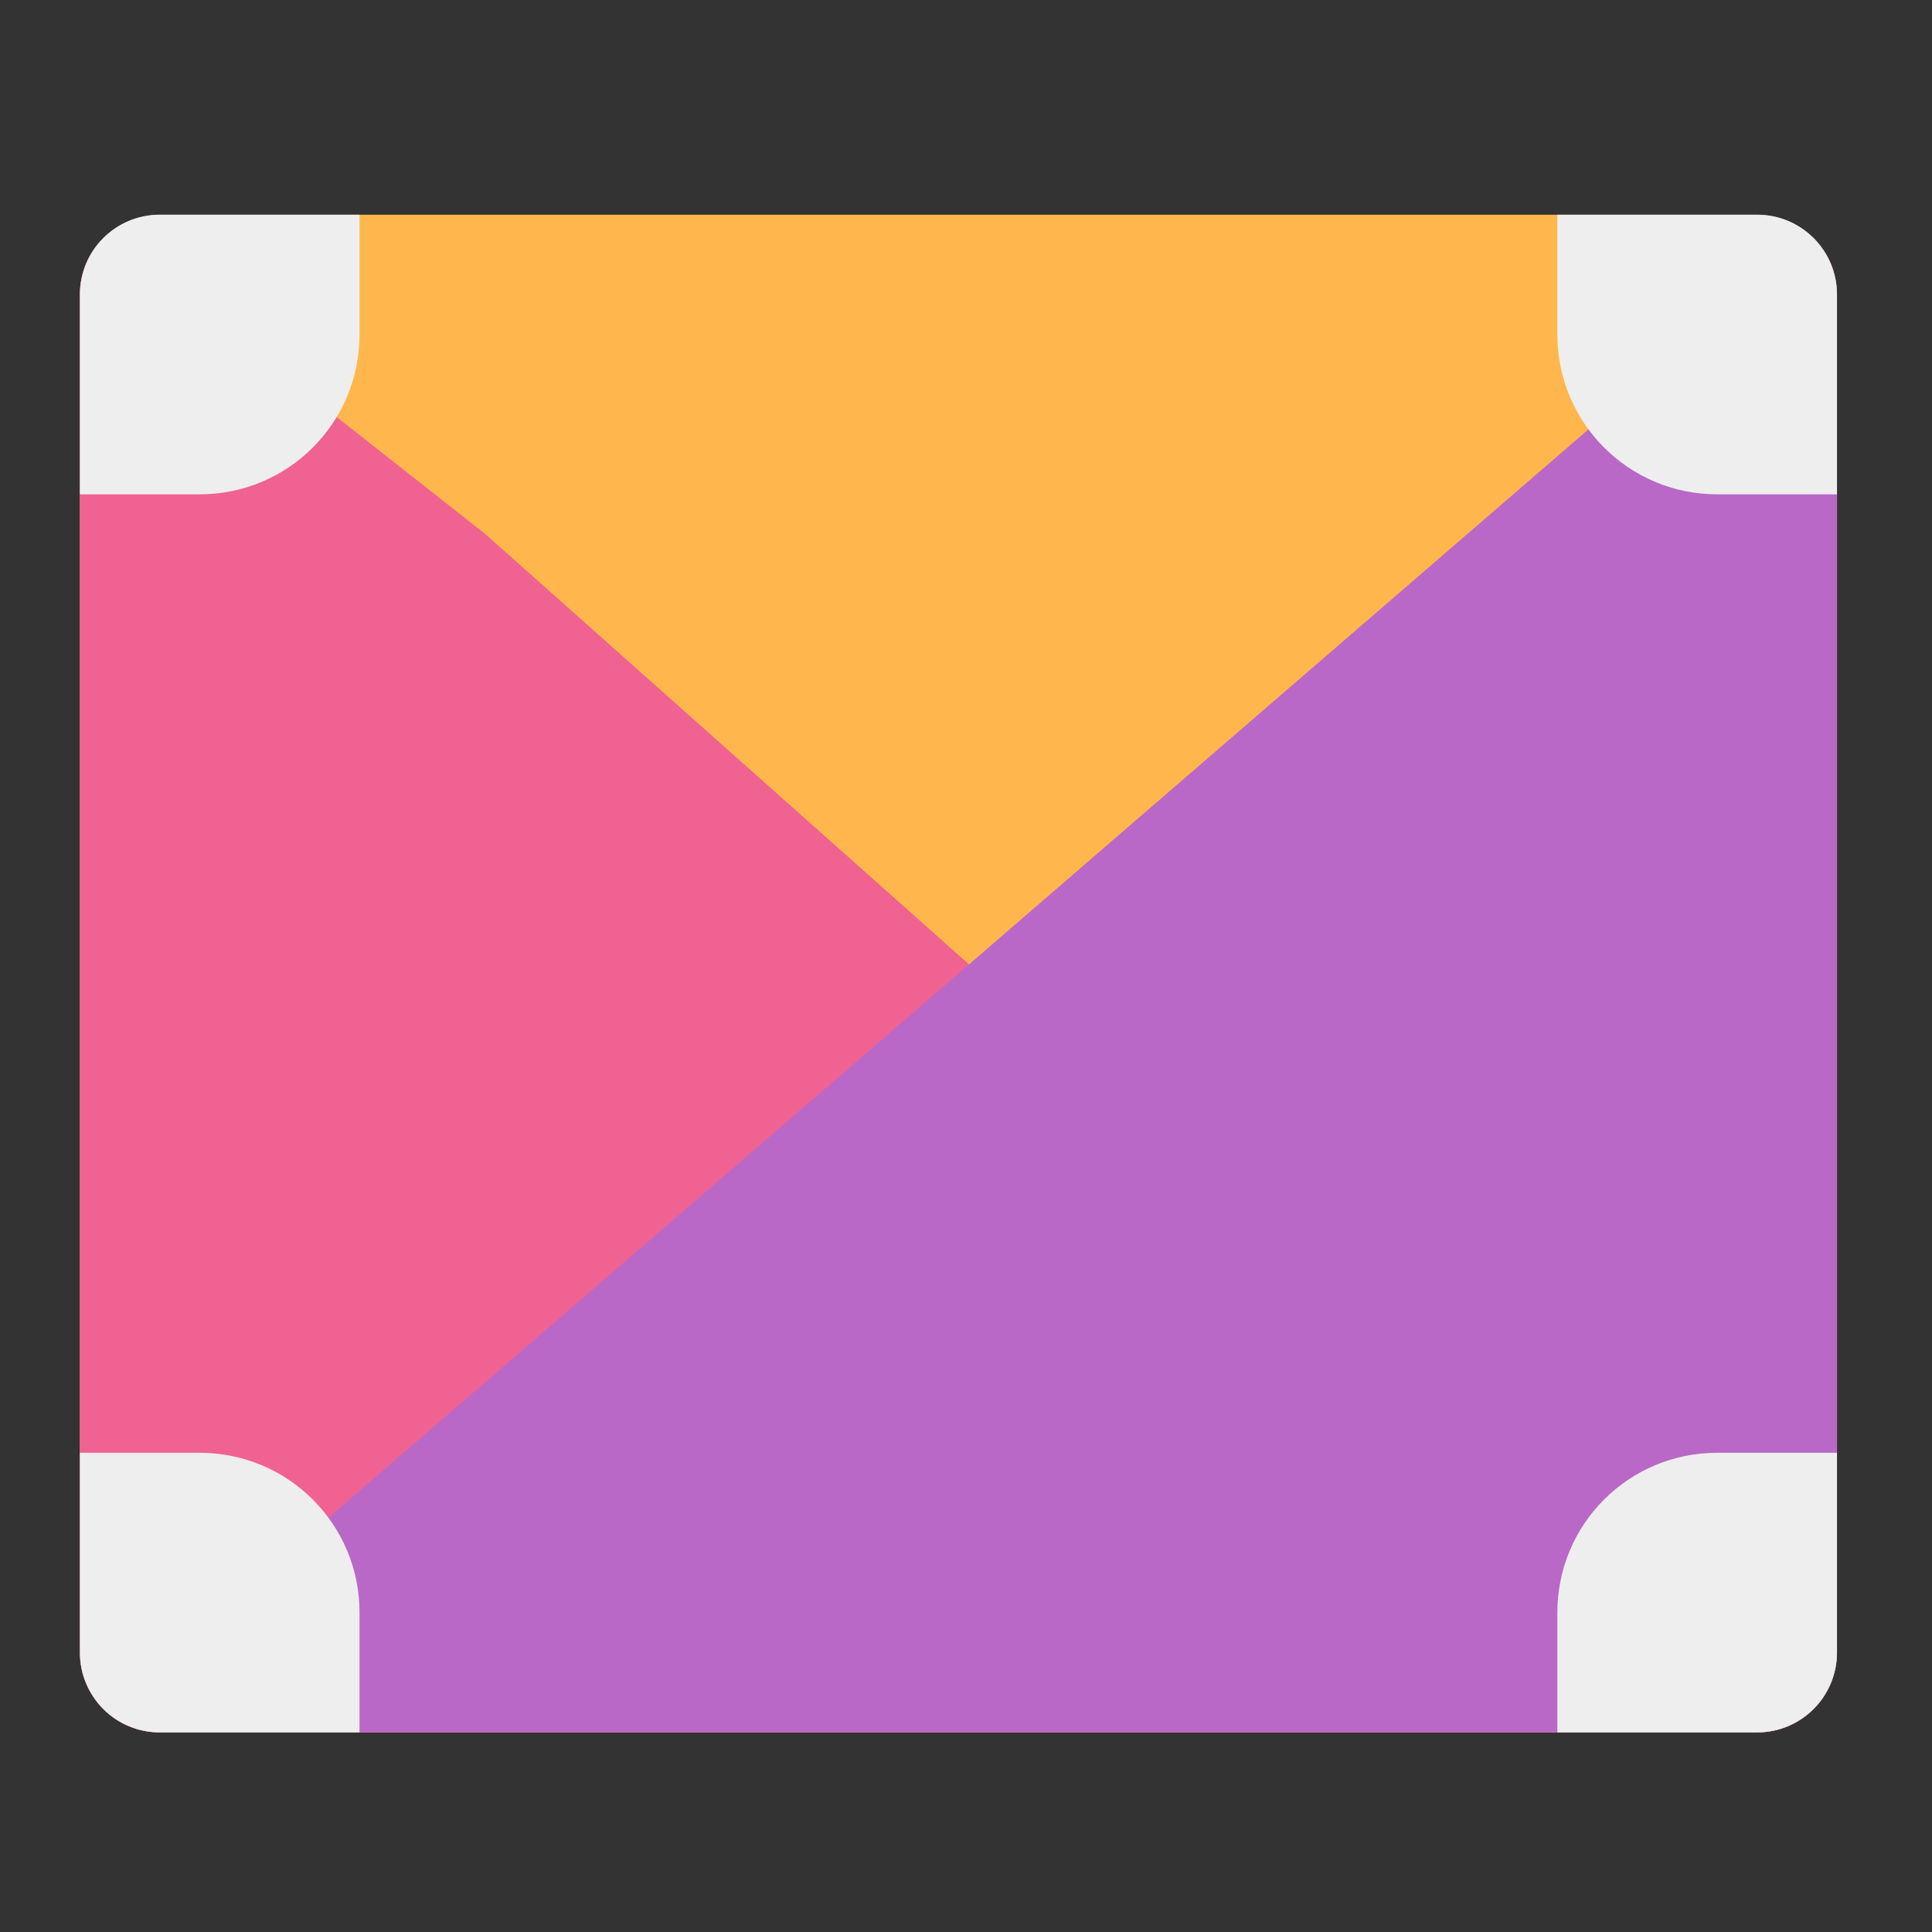 <?xml version="1.0" encoding="UTF-8"?>
<svg xmlns="http://www.w3.org/2000/svg" xmlns:xlink="http://www.w3.org/1999/xlink" width="22px" height="22px" viewBox="0 0 22 22" version="1.1">
<rect x="0" y="0" width="22" height="22" fill="#333333" stroke="none"/>
<g id="surface1">
<path style=" stroke:none;fill-rule:nonzero;fill:rgb(100%,71.765%,30.196%);fill-opacity:1;" d="M 1.82 2.445 L 20.008 2.445 C 20.512 2.445 20.918 2.852 20.918 3.355 L 20.918 18.816 C 20.918 19.32 20.512 19.727 20.008 19.727 L 1.82 19.727 C 1.316 19.727 0.91 19.32 0.91 18.816 L 0.91 3.355 C 0.91 2.852 1.316 2.445 1.82 2.445 Z M 1.82 2.445 "/>
<path style=" stroke:none;fill-rule:nonzero;fill:rgb(94.118%,38.431%,57.255%);fill-opacity:1;" d="M 1.207 2.68 C 1.023 2.848 0.91 3.086 0.91 3.355 L 0.91 18.816 C 0.91 19.32 1.316 19.727 1.82 19.727 L 20.008 19.727 C 20.238 19.727 20.449 19.641 20.609 19.5 L 5.527 6.082 Z M 1.207 2.68 "/>
<path style=" stroke:none;fill-rule:nonzero;fill:rgb(72.941%,40.784%,78.431%);fill-opacity:1;" d="M 20.633 2.691 L 1.195 19.48 C 1.359 19.633 1.578 19.727 1.82 19.727 L 20.008 19.727 C 20.512 19.727 20.918 19.32 20.918 18.816 L 20.918 3.355 C 20.918 3.094 20.809 2.859 20.633 2.691 Z M 20.633 2.691 "/>
<path style=" stroke:none;fill-rule:nonzero;fill:rgb(93.333%,93.333%,93.333%);fill-opacity:1;" d="M 1.82 2.445 C 1.316 2.445 0.91 2.852 0.91 3.355 L 0.91 5.629 L 2.273 5.629 C 3.281 5.629 4.094 4.816 4.094 3.809 L 4.094 2.445 Z M 1.82 2.445 "/>
<path style=" stroke:none;fill-rule:nonzero;fill:rgb(93.333%,93.333%,93.333%);fill-opacity:1;" d="M 17.734 2.445 L 17.734 3.809 C 17.734 4.816 18.547 5.629 19.555 5.629 L 20.918 5.629 L 20.918 3.355 C 20.918 2.852 20.512 2.445 20.008 2.445 Z M 17.734 2.445 "/>
<path style=" stroke:none;fill-rule:nonzero;fill:rgb(93.333%,93.333%,93.333%);fill-opacity:1;" d="M 0.91 16.543 L 0.91 18.816 C 0.91 19.32 1.316 19.727 1.82 19.727 L 4.094 19.727 L 4.094 18.363 C 4.094 17.355 3.281 16.543 2.273 16.543 Z M 0.91 16.543 "/>
<path style=" stroke:none;fill-rule:nonzero;fill:rgb(93.333%,93.333%,93.333%);fill-opacity:1;" d="M 19.555 16.543 C 18.547 16.543 17.734 17.355 17.734 18.363 L 17.734 19.727 L 20.008 19.727 C 20.512 19.727 20.918 19.32 20.918 18.816 L 20.918 16.543 Z M 19.555 16.543 "/>
</g>
</svg>
